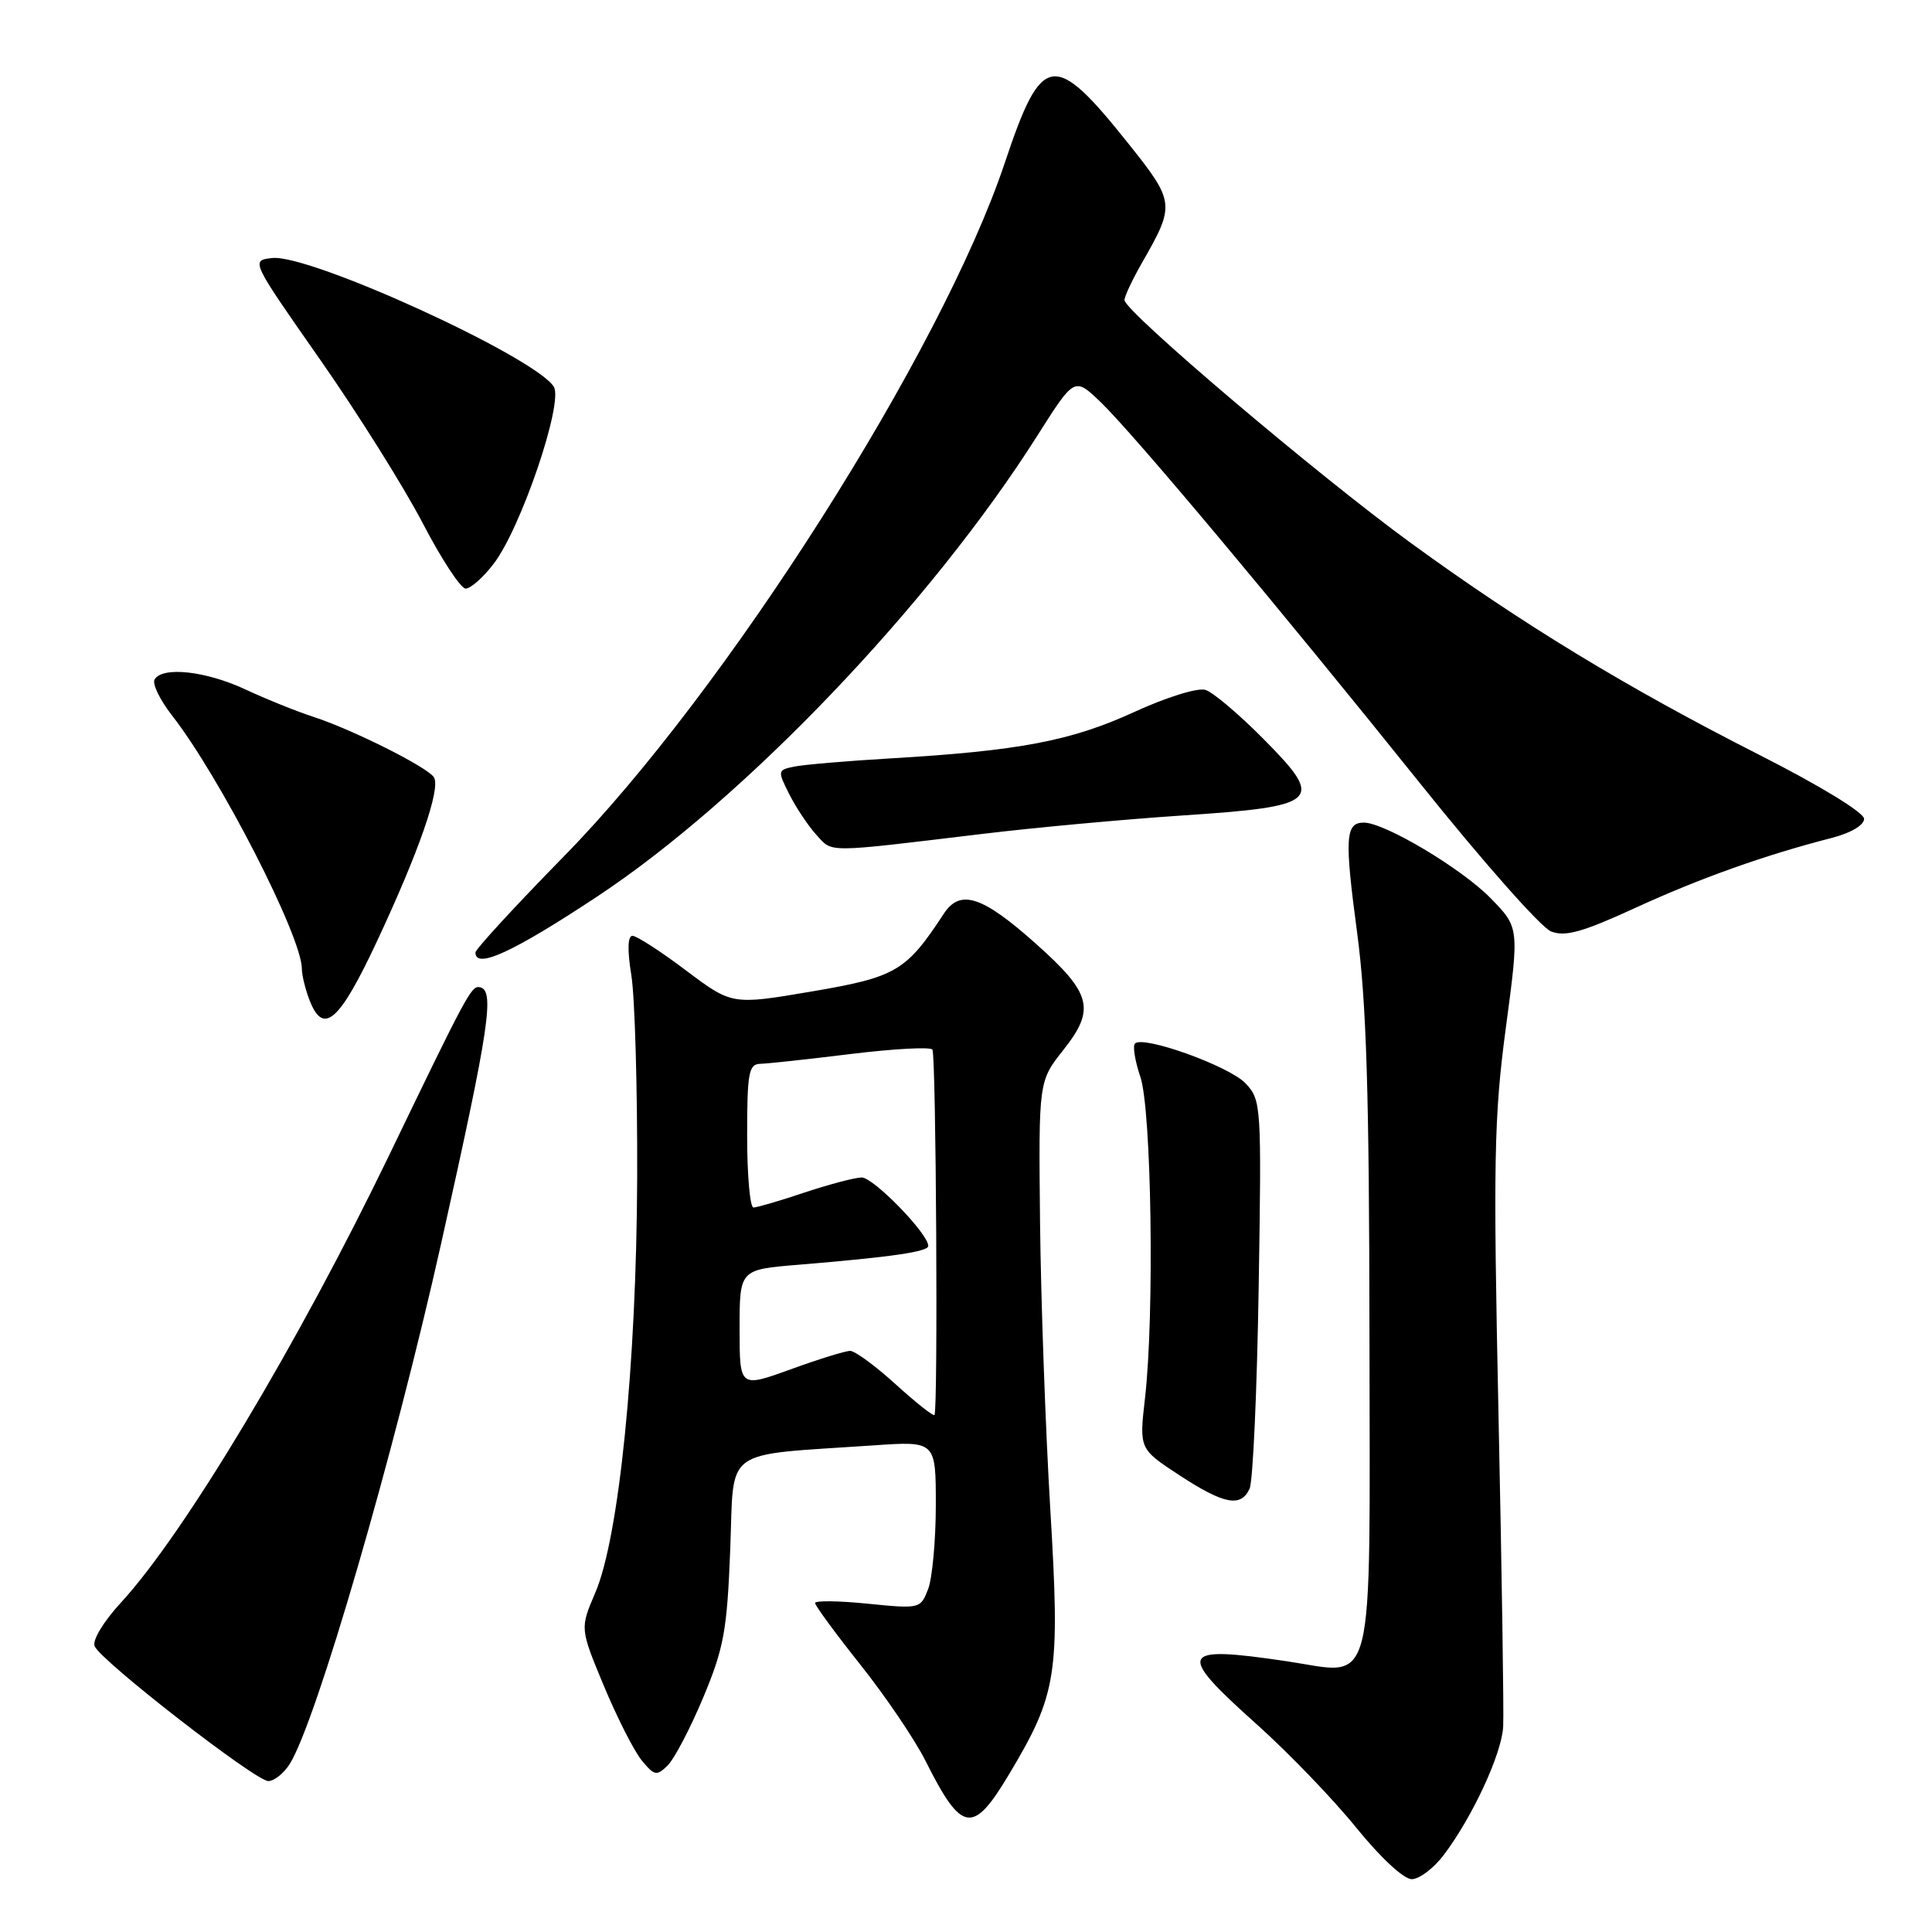 <?xml version="1.0" encoding="UTF-8" standalone="no"?>
<!DOCTYPE svg PUBLIC "-//W3C//DTD SVG 1.1//EN" "http://www.w3.org/Graphics/SVG/1.1/DTD/svg11.dtd" >
<svg xmlns="http://www.w3.org/2000/svg" xmlns:xlink="http://www.w3.org/1999/xlink" version="1.1" viewBox="0 0 256 256">
 <g >
 <path fill="currentColor"
d=" M 191.34 245.75 C 195.16 240.66 198.98 232.40 199.18 228.79 C 199.28 226.98 199.00 208.40 198.56 187.50 C 197.85 153.82 197.96 147.99 199.53 136.20 C 201.31 122.90 201.31 122.90 197.51 119.01 C 193.67 115.08 183.47 109.00 180.72 109.00 C 178.27 109.00 178.14 110.97 179.82 123.54 C 181.06 132.80 181.43 144.82 181.46 176.71 C 181.51 225.40 182.39 221.90 170.54 220.13 C 156.18 218.00 155.78 218.87 166.61 228.56 C 170.79 232.31 176.69 238.44 179.72 242.19 C 182.91 246.13 186.00 249.00 187.06 249.00 C 188.07 249.00 190.00 247.54 191.34 245.75 Z  M 133.72 235.08 C 140.09 224.42 140.48 221.90 139.17 200.00 C 138.53 189.28 137.92 172.12 137.81 161.88 C 137.62 143.27 137.62 143.27 140.91 139.11 C 145.19 133.71 144.64 131.62 137.25 125.04 C 130.16 118.71 127.23 117.76 125.06 121.07 C 120.07 128.69 118.75 129.47 107.59 131.37 C 97.00 133.17 97.00 133.17 90.90 128.59 C 87.55 126.06 84.35 124.00 83.81 124.00 C 83.17 124.00 83.11 125.87 83.66 129.25 C 84.12 132.14 84.47 144.18 84.43 156.00 C 84.34 180.80 82.03 203.74 78.86 211.09 C 76.85 215.78 76.85 215.78 80.02 223.40 C 81.77 227.59 84.02 232.03 85.03 233.26 C 86.71 235.30 87.01 235.36 88.47 233.93 C 89.35 233.06 91.47 229.01 93.18 224.93 C 95.92 218.37 96.34 216.07 96.76 205.31 C 97.30 191.56 95.44 192.91 115.75 191.52 C 124.00 190.95 124.00 190.95 124.00 199.41 C 124.00 204.06 123.54 209.07 122.99 210.54 C 121.98 213.17 121.90 213.19 114.99 212.50 C 111.14 212.11 108.00 212.07 108.00 212.41 C 108.00 212.75 110.72 216.45 114.05 220.64 C 117.37 224.82 121.25 230.55 122.66 233.37 C 127.45 242.91 128.91 243.13 133.72 235.08 Z  M 38.38 233.75 C 41.87 228.27 52.20 192.74 58.47 164.70 C 64.91 135.86 65.62 131.06 63.50 130.80 C 62.44 130.66 61.78 131.89 51.60 153.00 C 39.51 178.05 24.39 203.28 16.01 212.37 C 13.72 214.86 12.21 217.35 12.54 218.13 C 13.34 220.07 33.86 236.00 35.55 236.00 C 36.32 236.00 37.60 234.99 38.38 233.75 Z  M 165.58 197.25 C 166.02 196.29 166.56 184.32 166.78 170.66 C 167.17 146.43 167.13 145.77 165.05 143.56 C 162.92 141.28 151.50 137.17 150.39 138.27 C 150.07 138.60 150.39 140.58 151.10 142.68 C 152.59 147.02 152.98 174.30 151.72 185.24 C 150.95 191.98 150.95 191.98 156.22 195.44 C 162.19 199.35 164.43 199.78 165.58 197.25 Z  M 49.94 124.75 C 55.51 112.85 58.42 104.49 57.50 103.00 C 56.67 101.66 46.71 96.67 41.51 94.98 C 39.32 94.27 35.27 92.64 32.51 91.35 C 27.27 88.91 21.56 88.28 20.49 90.02 C 20.14 90.58 21.17 92.71 22.77 94.77 C 29.15 102.94 40.00 124.11 40.00 128.38 C 40.00 129.20 40.44 131.02 40.98 132.43 C 42.81 137.27 44.92 135.47 49.94 124.75 Z  M 79.11 118.81 C 98.59 105.94 123.32 80.05 137.47 57.70 C 142.37 49.97 142.37 49.97 145.79 53.23 C 150.13 57.39 169.23 80.19 188.33 104.00 C 196.48 114.17 204.22 122.92 205.52 123.42 C 207.40 124.16 209.69 123.51 216.69 120.30 C 225.19 116.39 233.86 113.30 242.75 111.02 C 245.25 110.37 247.00 109.34 247.00 108.50 C 247.00 107.67 241.17 104.11 233.09 100.01 C 215.55 91.11 201.67 82.67 187.00 71.99 C 174.64 63.00 149.00 41.25 149.00 39.76 C 149.00 39.26 150.08 36.98 151.40 34.68 C 155.72 27.14 155.67 26.74 149.53 19.04 C 139.64 6.64 138.05 6.88 133.15 21.55 C 124.79 46.56 96.16 91.61 74.75 113.44 C 68.29 120.03 63.00 125.78 63.00 126.21 C 63.00 128.46 67.95 126.19 79.11 118.81 Z  M 130.06 110.51 C 136.98 109.67 148.85 108.58 156.45 108.07 C 174.89 106.85 175.61 106.19 167.49 97.99 C 164.23 94.69 160.74 91.73 159.74 91.42 C 158.71 91.09 154.59 92.37 150.21 94.38 C 141.91 98.18 135.02 99.49 118.00 100.49 C 112.22 100.83 106.48 101.32 105.24 101.58 C 103.03 102.03 103.01 102.12 104.60 105.27 C 105.50 107.05 107.12 109.47 108.19 110.64 C 110.36 113.01 109.17 113.02 130.06 110.51 Z  M 65.43 74.68 C 69.06 69.92 74.69 53.32 73.38 51.24 C 70.88 47.28 41.06 33.65 36.08 34.19 C 33.22 34.50 33.22 34.50 42.36 47.57 C 47.39 54.75 53.52 64.54 56.00 69.30 C 58.48 74.07 61.04 77.98 61.70 77.99 C 62.36 77.99 64.04 76.51 65.43 74.68 Z  M 118.65 183.40 C 115.99 180.98 113.29 179.00 112.65 179.00 C 112.01 179.00 108.46 180.10 104.75 181.45 C 98.00 183.89 98.00 183.89 98.00 176.06 C 98.00 168.23 98.00 168.23 105.75 167.59 C 118.19 166.56 123.00 165.86 123.00 165.09 C 123.00 163.47 115.73 156.00 114.17 156.02 C 113.25 156.04 109.84 156.94 106.59 158.02 C 103.35 159.11 100.31 160.00 99.84 160.00 C 99.38 160.00 99.00 155.72 99.00 150.50 C 99.00 142.13 99.21 141.00 100.75 140.96 C 101.71 140.94 107.14 140.35 112.81 139.65 C 118.48 138.96 123.31 138.70 123.55 139.08 C 124.04 139.87 124.31 187.04 123.82 187.50 C 123.64 187.67 121.32 185.82 118.65 183.40 Z "/>
</g>
</svg>
